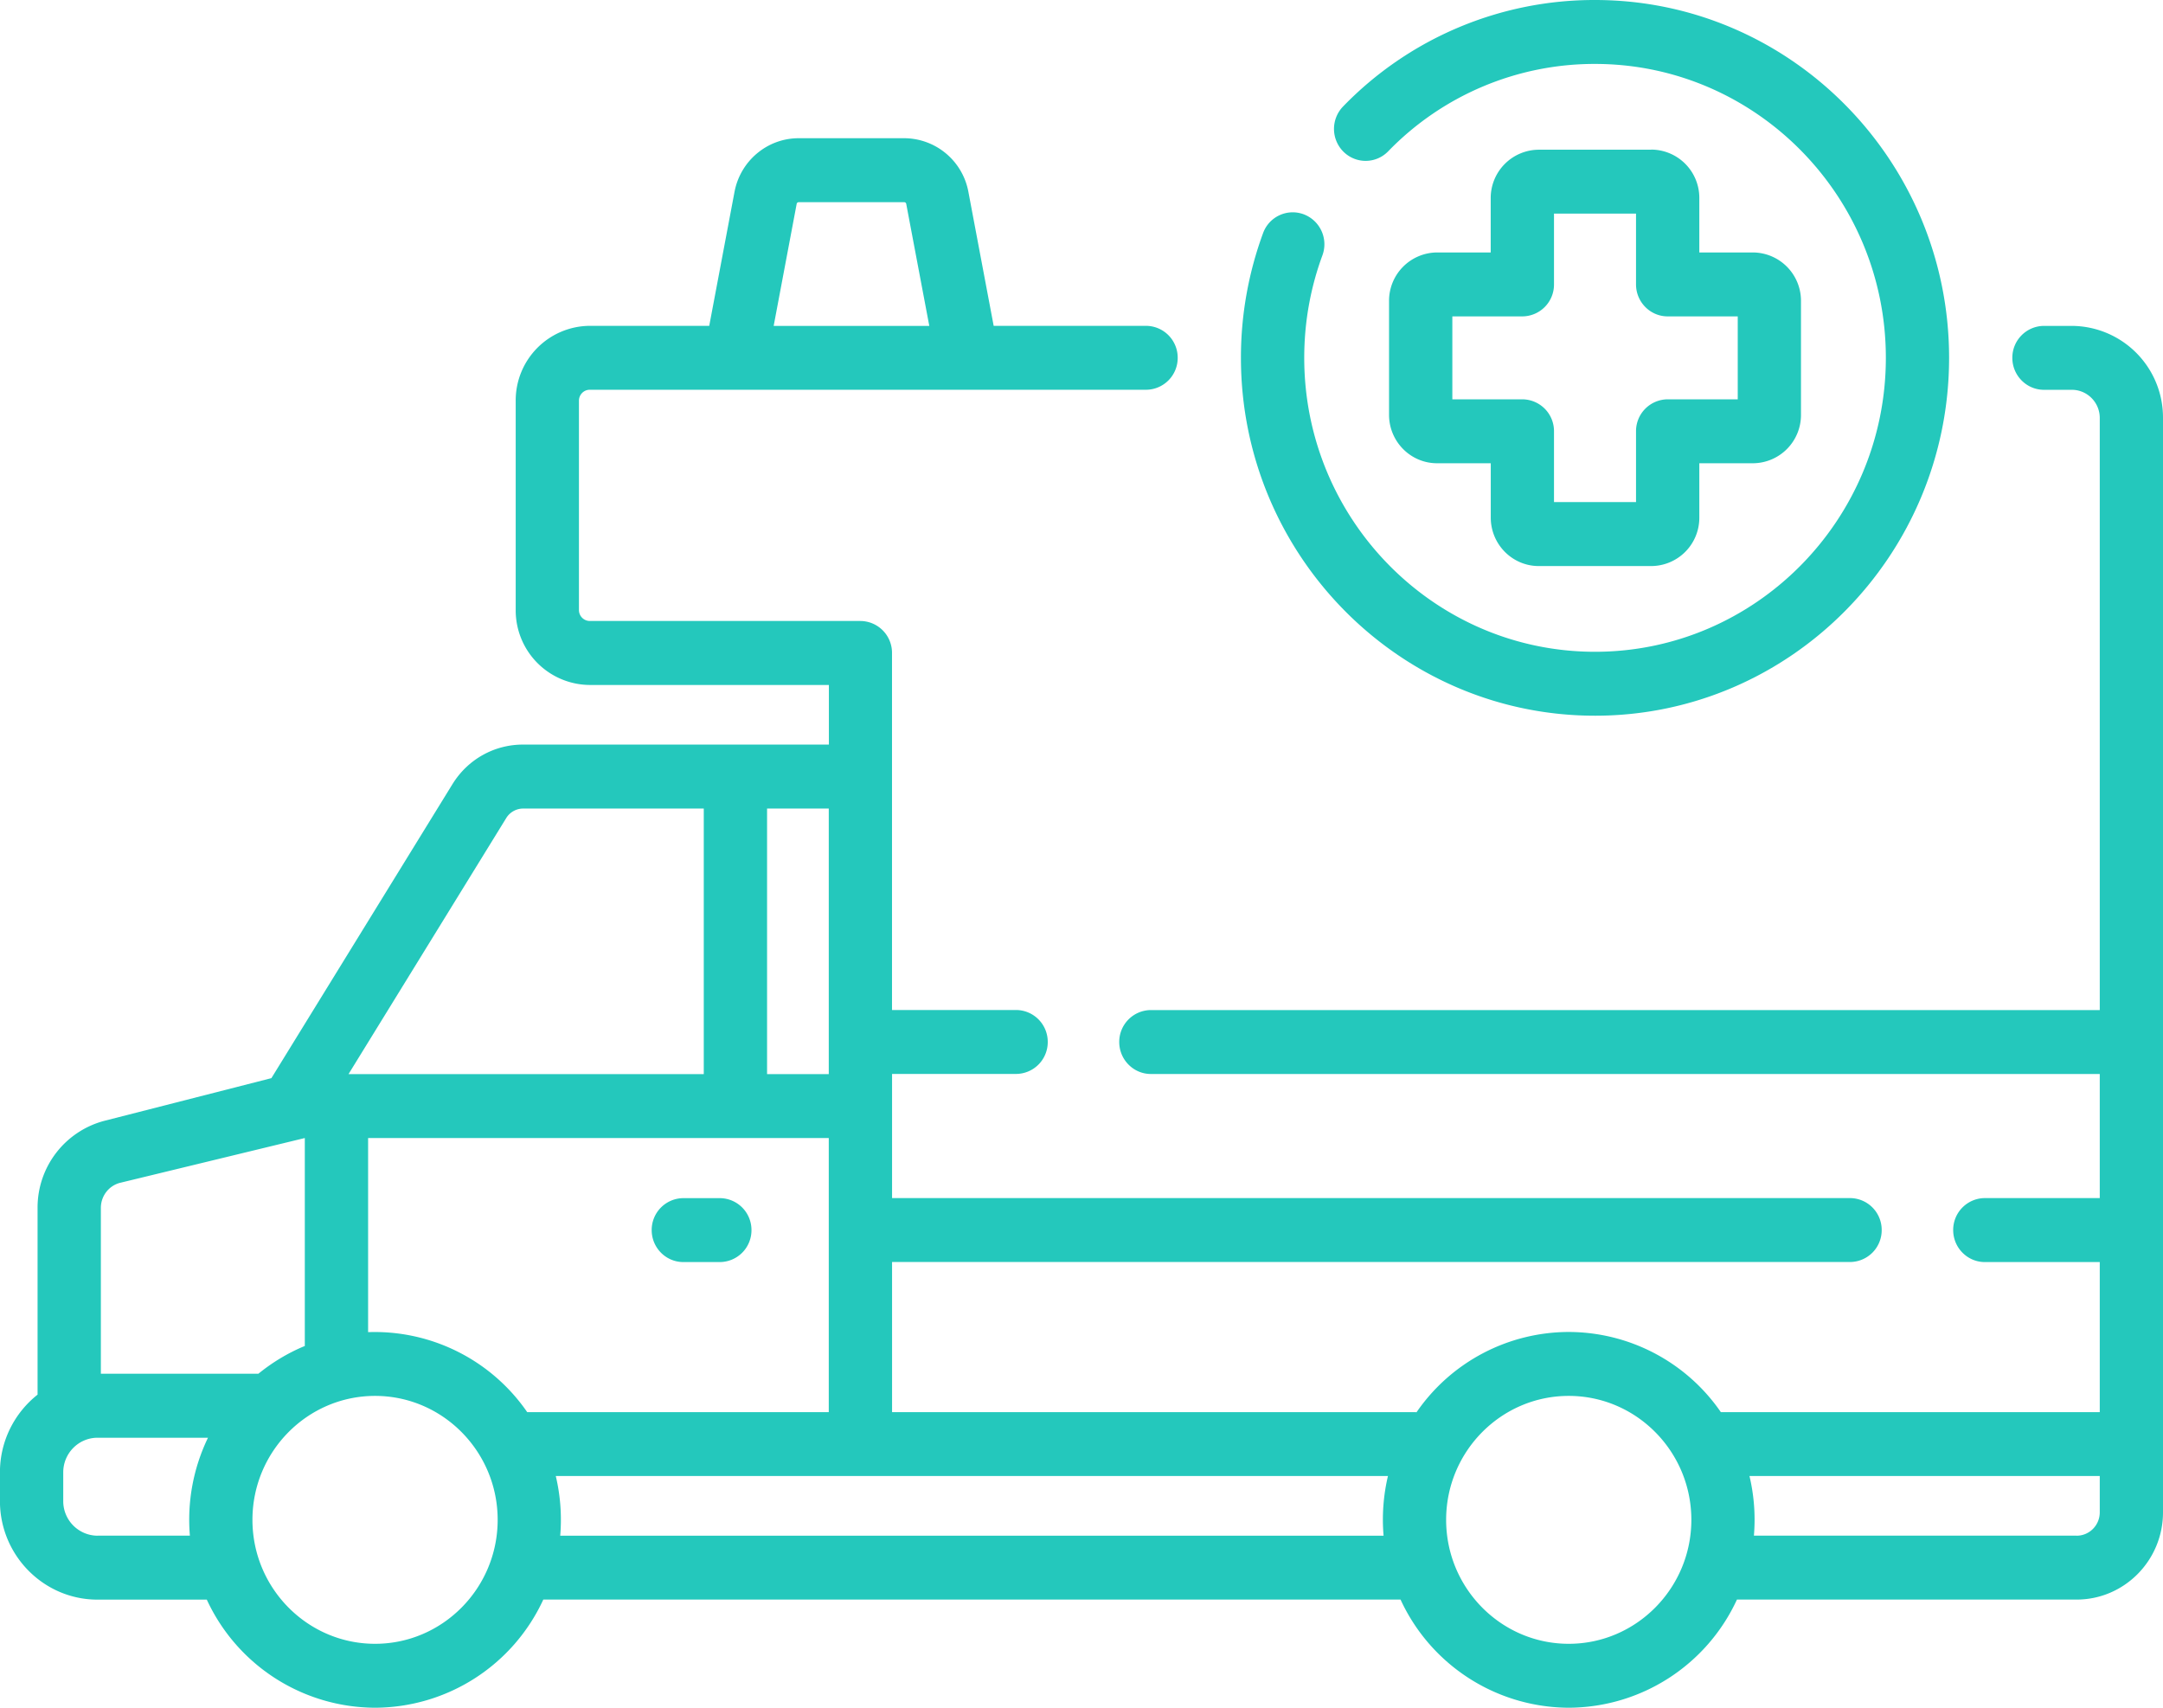 <svg xmlns="http://www.w3.org/2000/svg" width="38" height="30" fill="none">
    <path d="M36.4 5.725h-.491a.559.559 0 0 0-.556.561c0 .31.249.562.556.562h.49c.27 0 .49.222.49.494v10.402h-16.67a.559.559 0 0 0-.556.561c0 .31.25.562.556.562h16.67v2.18H34.87a.559.559 0 0 0-.556.562c0 .31.25.562.556.562h2.019v2.636h-6.657a3.253 3.253 0 0 0-2.672-1.408 3.253 3.253 0 0 0-2.674 1.41l-.036-.002h-9.178V22.17h16.83a.559.559 0 0 0 .556-.562.559.559 0 0 0-.556-.561h-16.83v-2.181h2.179a.559.559 0 0 0 .556-.562.559.559 0 0 0-.556-.561h-2.18v-6.272a.559.559 0 0 0-.555-.562h-4.755a.192.192 0 0 1-.19-.192V7.04c0-.107.085-.193.19-.193h9.773a.559.559 0 0 0 .556-.561.559.559 0 0 0-.556-.562h-2.677l-.444-2.353a1.151 1.151 0 0 0-1.127-.943h-1.855c-.55 0-1.024.397-1.127.943l-.444 2.353h-2.099A1.31 1.31 0 0 0 9.06 7.04v3.677a1.31 1.31 0 0 0 1.302 1.316h4.2v1.047H9.19c-.508 0-.973.26-1.242.697l-3.18 5.163-2.928.748a1.575 1.575 0 0 0-1.18 1.53V24.5c-.402.318-.661.811-.661 1.365v.504c0 .955.769 1.732 1.714 1.732h1.92A3.267 3.267 0 0 0 6.589 30a3.267 3.267 0 0 0 2.956-1.9h15.06A3.267 3.267 0 0 0 27.56 30a3.267 3.267 0 0 0 2.955-1.9h5.968c.836 0 1.517-.687 1.517-1.533V7.342a1.61 1.61 0 0 0-1.6-1.617ZM13.996 3.582a.036.036 0 0 1 .035-.03h1.855c.018 0 .032.013.035.03l.405 2.143h-2.734l.404-2.143ZM9.262 24.807a3.253 3.253 0 0 0-2.795-1.405v-3.41h8.093v4.815H9.262Zm5.298-5.938h-1.084v-4.665h1.084v4.665Zm-5.667-4.497a.35.35 0 0 1 .299-.168h3.172v4.665H6.123l2.77-4.497Zm-6.78 6.406 3.242-.786v3.653c-.296.122-.57.288-.816.488H1.772V21.22c0-.21.14-.391.34-.442Zm-.4 6.2a.606.606 0 0 1-.602-.609v-.504c0-.335.27-.608.603-.608h1.94a3.308 3.308 0 0 0-.318 1.72H1.714Zm4.876 1.899c-1.187 0-2.154-.977-2.154-2.178 0-1.2.967-2.177 2.154-2.177 1.188 0 2.154.977 2.154 2.177 0 1.2-.966 2.178-2.154 2.178Zm3.253-1.9a3.328 3.328 0 0 0-.078-1.048h14.62a3.33 3.33 0 0 0-.077 1.049H9.842Zm17.718 1.9c-1.188 0-2.154-.977-2.154-2.178 0-1.2.966-2.177 2.154-2.177 1.187 0 2.154.977 2.154 2.177 0 1.2-.967 2.178-2.154 2.178Zm8.923-1.9h-5.67a3.329 3.329 0 0 0-.078-1.048h6.154v.639c0 .226-.182.41-.406.41Z" fill="#24C8BC"/>
    <path d="M12.646 21.048h-.642a.559.559 0 0 0-.555.561c0 .31.249.562.556.562h.641a.559.559 0 0 0 .556-.562.559.559 0 0 0-.556-.561ZM28.022 12.573c3.43 0 6.22-2.82 6.22-6.287 0-3.466-2.79-6.286-6.22-6.286a6.142 6.142 0 0 0-4.426 1.87.566.566 0 0 0 .005.794c.219.218.57.216.786-.005a5.046 5.046 0 0 1 3.634-1.536c2.817 0 5.11 2.316 5.11 5.163 0 2.848-2.293 5.164-5.11 5.164s-5.108-2.316-5.108-5.164c0-.618.107-1.223.319-1.799a.563.563 0 0 0-.327-.722.554.554 0 0 0-.715.33 6.323 6.323 0 0 0-.389 2.191c0 3.467 2.79 6.287 6.22 6.287Z" fill="#24C8BC"/>
    <path d="M29.01 2.63h-1.977a.849.849 0 0 0-.844.851v.954h-.943a.849.849 0 0 0-.843.852v2c0 .469.378.851.843.851h.944v.954c0 .47.378.852.843.852h1.978a.848.848 0 0 0 .843-.852v-.954h.943a.848.848 0 0 0 .843-.852v-2a.849.849 0 0 0-.843-.851h-.943V3.48a.848.848 0 0 0-.843-.852Zm1.519 2.928v1.457h-1.231a.559.559 0 0 0-.556.562V8.82h-1.441V7.577a.559.559 0 0 0-.556-.562h-1.23V5.558h1.23a.559.559 0 0 0 .556-.562V3.752h1.441v1.244c0 .31.25.562.556.562h1.23Z" fill="#24C8BC"/>
</svg>